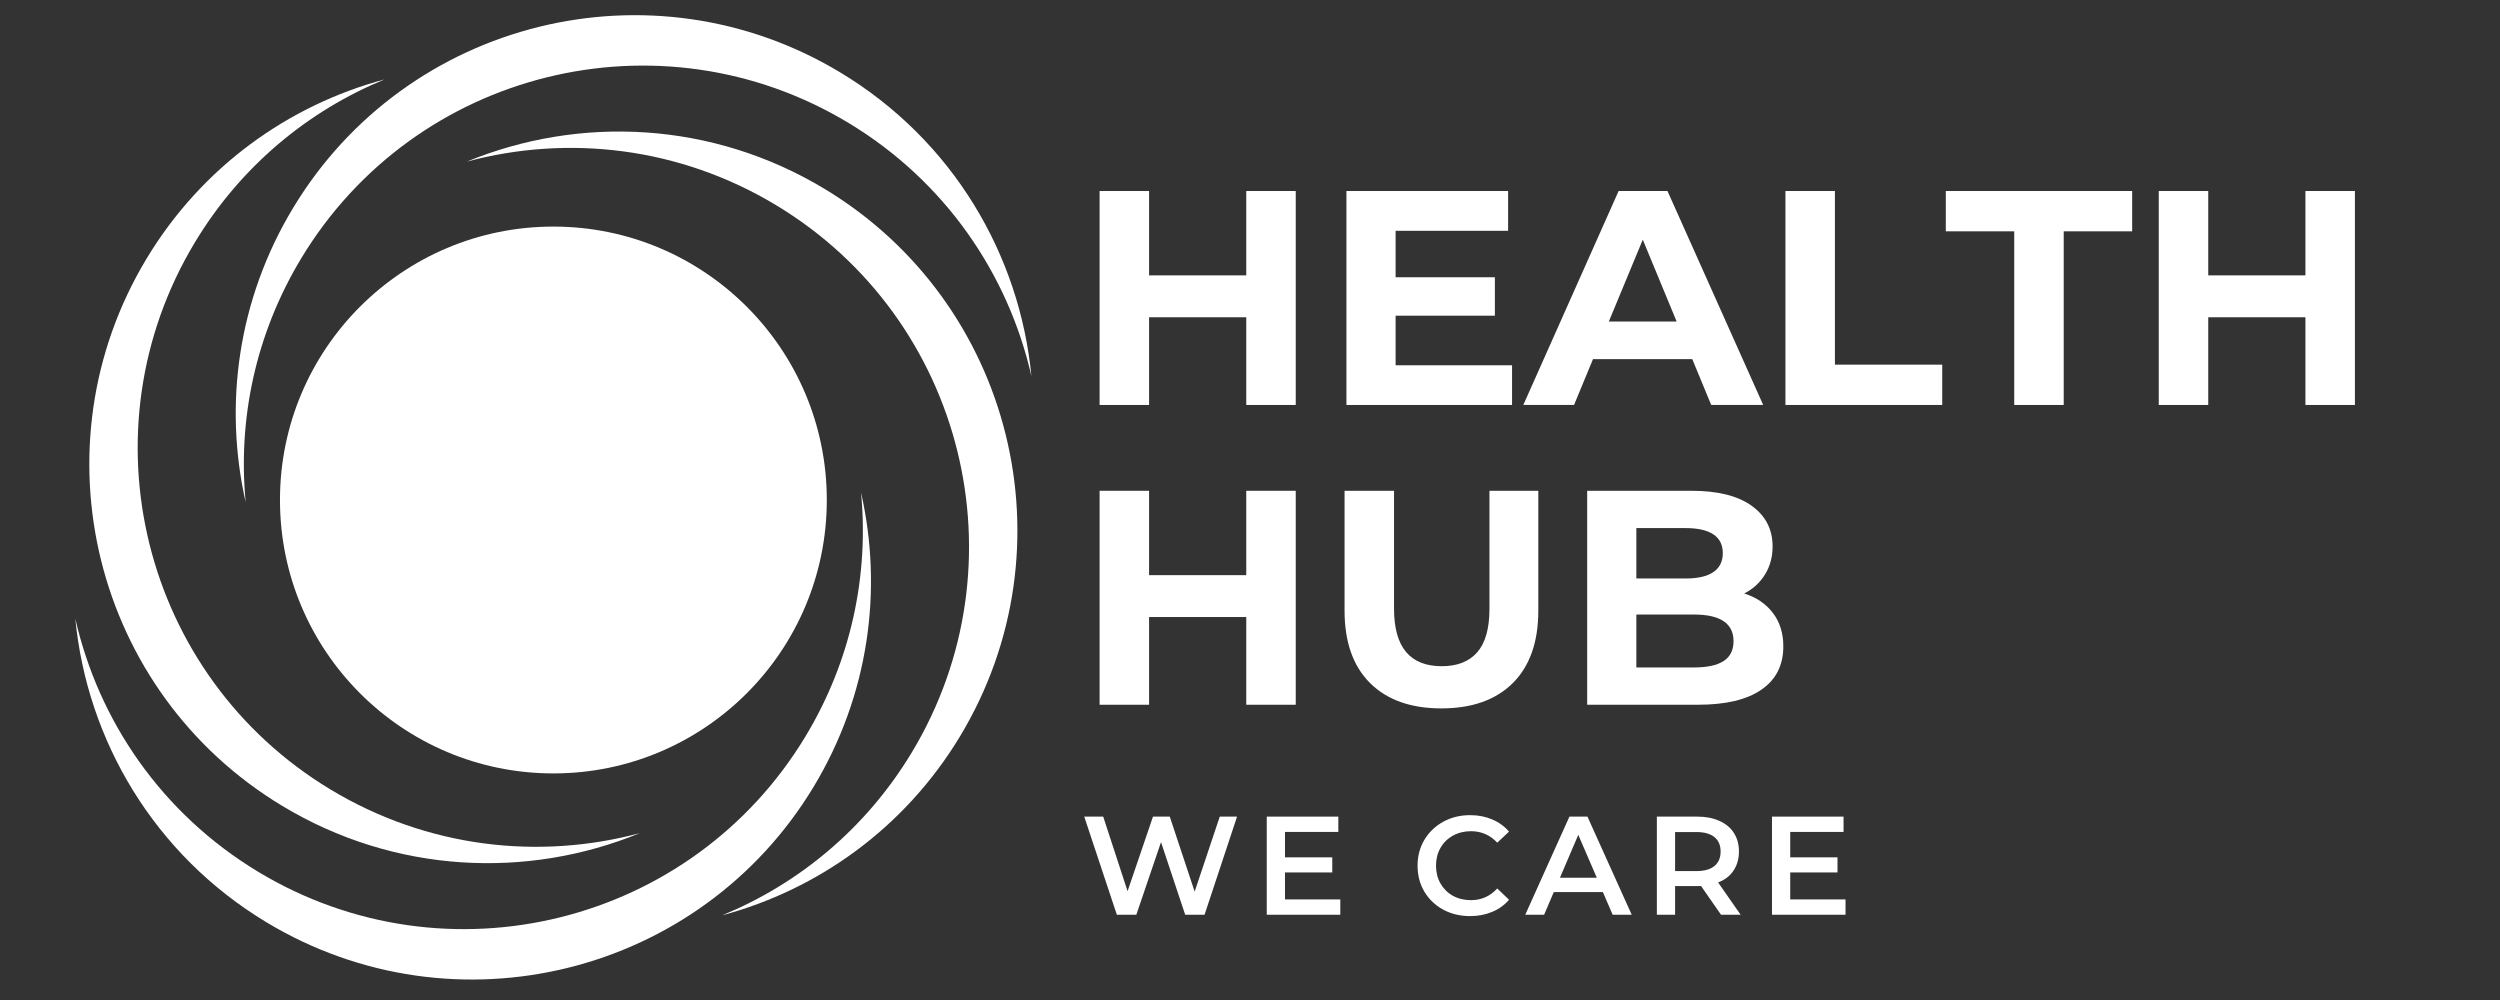 <svg xmlns="http://www.w3.org/2000/svg" xmlns:xlink="http://www.w3.org/1999/xlink" width="500" zoomAndPan="magnify" viewBox="0 0 375 150" height="200" preserveAspectRatio="xMidYMid meet" version="1.0"><rect x="0" y="0" width="375" height="150" fill="#333333" stroke="none"/><defs><g/><clipPath id="ef7f7f18e6"><path d="M 35.344 2.379 L 154.711 2.379 L 154.711 75.387 L 35.344 75.387 Z M 35.344 2.379 " clip-rule="nonzero"/></clipPath><clipPath id="9c2af27122"><path d="M 41.996 33.988 L 124.02 33.988 L 124.02 116.012 L 41.996 116.012 Z M 41.996 33.988 " clip-rule="nonzero"/></clipPath><clipPath id="63f6c24b6f"><path d="M 83.008 33.988 C 60.355 33.988 41.996 52.352 41.996 75 C 41.996 97.648 60.355 116.012 83.008 116.012 C 105.656 116.012 124.02 97.648 124.02 75 C 124.02 52.352 105.656 33.988 83.008 33.988 Z M 83.008 33.988 " clip-rule="nonzero"/></clipPath><clipPath id="51ccdae6bb"><path d="M 51.438 43.43 L 114.52 43.43 L 114.52 106.512 L 51.438 106.512 Z M 51.438 43.43 " clip-rule="nonzero"/></clipPath></defs><g fill="#ffffff" fill-opacity="1"><g transform="translate(161.127, 60.745)"><g><path d="M 33.234 -32.094 L 33.234 0 L 25.812 0 L 25.812 -13.156 L 11.234 -13.156 L 11.234 0 L 3.812 0 L 3.812 -32.094 L 11.234 -32.094 L 11.234 -19.438 L 25.812 -19.438 L 25.812 -32.094 Z M 33.234 -32.094 "/></g></g></g><g fill="#ffffff" fill-opacity="1"><g transform="translate(198.153, 60.745)"><g><path d="M 28.656 -5.953 L 28.656 0 L 3.812 0 L 3.812 -32.094 L 28.062 -32.094 L 28.062 -26.125 L 11.188 -26.125 L 11.188 -19.156 L 26.078 -19.156 L 26.078 -13.391 L 11.188 -13.391 L 11.188 -5.953 Z M 28.656 -5.953 "/></g></g></g><g fill="#ffffff" fill-opacity="1"><g transform="translate(228.902, 60.745)"><g><path d="M 24.938 -6.875 L 10.047 -6.875 L 7.203 0 L -0.406 0 L 13.891 -32.094 L 21.219 -32.094 L 35.578 0 L 27.781 0 Z M 22.594 -12.516 L 17.516 -24.797 L 12.422 -12.516 Z M 22.594 -12.516 "/></g></g></g><g fill="#ffffff" fill-opacity="1"><g transform="translate(264.005, 60.745)"><g><path d="M 3.812 -32.094 L 11.234 -32.094 L 11.234 -6.047 L 27.328 -6.047 L 27.328 0 L 3.812 0 Z M 3.812 -32.094 "/></g></g></g><g fill="#ffffff" fill-opacity="1"><g transform="translate(291.683, 60.745)"><g><path d="M 10.453 -26.047 L 0.188 -26.047 L 0.188 -32.094 L 28.141 -32.094 L 28.141 -26.047 L 17.875 -26.047 L 17.875 0 L 10.453 0 Z M 10.453 -26.047 "/></g></g></g><g fill="#ffffff" fill-opacity="1"><g transform="translate(320.003, 60.745)"><g><path d="M 33.234 -32.094 L 33.234 0 L 25.812 0 L 25.812 -13.156 L 11.234 -13.156 L 11.234 0 L 3.812 0 L 3.812 -32.094 L 11.234 -32.094 L 11.234 -19.438 L 25.812 -19.438 L 25.812 -32.094 Z M 33.234 -32.094 "/></g></g></g><g fill="#ffffff" fill-opacity="1"><g transform="translate(357.037, 60.745)"><g/></g></g><g fill="#ffffff" fill-opacity="1"><g transform="translate(161.127, 105.712)"><g><path d="M 33.234 -32.094 L 33.234 0 L 25.812 0 L 25.812 -13.156 L 11.234 -13.156 L 11.234 0 L 3.812 0 L 3.812 -32.094 L 11.234 -32.094 L 11.234 -19.438 L 25.812 -19.438 L 25.812 -32.094 Z M 33.234 -32.094 "/></g></g></g><g fill="#ffffff" fill-opacity="1"><g transform="translate(198.153, 105.712)"><g><path d="M 18.062 0.547 C 13.477 0.547 9.91 -0.719 7.359 -3.25 C 4.805 -5.789 3.531 -9.414 3.531 -14.125 L 3.531 -32.094 L 10.953 -32.094 L 10.953 -14.391 C 10.953 -8.648 13.336 -5.781 18.109 -5.781 C 20.43 -5.781 22.203 -6.473 23.422 -7.859 C 24.648 -9.254 25.266 -11.43 25.266 -14.391 L 25.266 -32.094 L 32.594 -32.094 L 32.594 -14.125 C 32.594 -9.414 31.316 -5.789 28.766 -3.25 C 26.211 -0.719 22.645 0.547 18.062 0.547 Z M 18.062 0.547 "/></g></g></g><g fill="#ffffff" fill-opacity="1"><g transform="translate(234.264, 105.712)"><g><path d="M 27.375 -16.688 C 29.207 -16.102 30.641 -15.129 31.672 -13.766 C 32.711 -12.41 33.234 -10.738 33.234 -8.75 C 33.234 -5.938 32.141 -3.773 29.953 -2.266 C 27.773 -0.754 24.594 0 20.406 0 L 3.812 0 L 3.812 -32.094 L 19.484 -32.094 C 23.398 -32.094 26.398 -31.344 28.484 -29.844 C 30.578 -28.344 31.625 -26.312 31.625 -23.75 C 31.625 -22.188 31.25 -20.789 30.5 -19.562 C 29.758 -18.344 28.719 -17.383 27.375 -16.688 Z M 11.188 -26.5 L 11.188 -18.938 L 18.562 -18.938 C 20.395 -18.938 21.785 -19.254 22.734 -19.891 C 23.68 -20.535 24.156 -21.484 24.156 -22.734 C 24.156 -23.992 23.68 -24.938 22.734 -25.562 C 21.785 -26.188 20.395 -26.5 18.562 -26.5 Z M 19.844 -5.594 C 21.801 -5.594 23.273 -5.91 24.266 -6.547 C 25.266 -7.191 25.766 -8.188 25.766 -9.531 C 25.766 -12.195 23.789 -13.531 19.844 -13.531 L 11.188 -13.531 L 11.188 -5.594 Z M 19.844 -5.594 "/></g></g></g><g fill="#ffffff" fill-opacity="1"><g transform="translate(162.074, 137.211)"><g><path d="M 23.484 -14.719 L 18.609 0 L 15.703 0 L 12.078 -10.891 L 8.375 0 L 5.453 0 L 0.562 -14.719 L 3.406 -14.719 L 7.062 -3.531 L 10.875 -14.719 L 13.391 -14.719 L 17.125 -3.469 L 20.891 -14.719 Z M 23.484 -14.719 "/></g></g></g><g fill="#ffffff" fill-opacity="1"><g transform="translate(188.029, 137.211)"><g><path d="M 13.016 -2.297 L 13.016 0 L 1.984 0 L 1.984 -14.719 L 12.719 -14.719 L 12.719 -12.422 L 4.719 -12.422 L 4.719 -8.609 L 11.812 -8.609 L 11.812 -6.344 L 4.719 -6.344 L 4.719 -2.297 Z M 13.016 -2.297 "/></g></g></g><g fill="#ffffff" fill-opacity="1"><g transform="translate(204.014, 137.211)"><g/></g></g><g fill="#ffffff" fill-opacity="1"><g transform="translate(211.713, 137.211)"><g><path d="M 8.797 0.203 C 7.305 0.203 5.961 -0.117 4.766 -0.766 C 3.566 -1.422 2.625 -2.32 1.938 -3.469 C 1.258 -4.613 0.922 -5.91 0.922 -7.359 C 0.922 -8.805 1.266 -10.102 1.953 -11.25 C 2.641 -12.395 3.582 -13.297 4.781 -13.953 C 5.977 -14.609 7.32 -14.938 8.812 -14.938 C 10.02 -14.938 11.117 -14.723 12.109 -14.297 C 13.109 -13.879 13.953 -13.27 14.641 -12.469 L 12.875 -10.812 C 11.801 -11.957 10.488 -12.531 8.938 -12.531 C 7.926 -12.531 7.02 -12.305 6.219 -11.859 C 5.426 -11.422 4.805 -10.812 4.359 -10.031 C 3.91 -9.25 3.688 -8.359 3.688 -7.359 C 3.688 -6.367 3.91 -5.477 4.359 -4.688 C 4.805 -3.906 5.426 -3.289 6.219 -2.844 C 7.02 -2.406 7.926 -2.188 8.938 -2.188 C 10.488 -2.188 11.801 -2.77 12.875 -3.938 L 14.641 -2.25 C 13.953 -1.445 13.102 -0.836 12.094 -0.422 C 11.094 -0.004 9.992 0.203 8.797 0.203 Z M 8.797 0.203 "/></g></g></g><g fill="#ffffff" fill-opacity="1"><g transform="translate(228.898, 137.211)"><g><path d="M 11.531 -3.406 L 4.172 -3.406 L 2.719 0 L -0.109 0 L 6.516 -14.719 L 9.219 -14.719 L 15.859 0 L 13 0 Z M 10.625 -5.547 L 7.844 -11.984 L 5.094 -5.547 Z M 10.625 -5.547 "/></g></g></g><g fill="#ffffff" fill-opacity="1"><g transform="translate(246.545, 137.211)"><g><path d="M 11.609 0 L 8.609 -4.312 C 8.473 -4.301 8.281 -4.297 8.031 -4.297 L 4.719 -4.297 L 4.719 0 L 1.984 0 L 1.984 -14.719 L 8.031 -14.719 C 9.312 -14.719 10.422 -14.504 11.359 -14.078 C 12.305 -13.66 13.031 -13.062 13.531 -12.281 C 14.039 -11.5 14.297 -10.566 14.297 -9.484 C 14.297 -8.379 14.023 -7.426 13.484 -6.625 C 12.953 -5.82 12.18 -5.227 11.172 -4.844 L 14.547 0 Z M 11.547 -9.484 C 11.547 -10.422 11.238 -11.141 10.625 -11.641 C 10.008 -12.148 9.102 -12.406 7.906 -12.406 L 4.719 -12.406 L 4.719 -6.547 L 7.906 -6.547 C 9.102 -6.547 10.008 -6.801 10.625 -7.312 C 11.238 -7.82 11.547 -8.547 11.547 -9.484 Z M 11.547 -9.484 "/></g></g></g><g fill="#ffffff" fill-opacity="1"><g transform="translate(263.813, 137.211)"><g><path d="M 13.016 -2.297 L 13.016 0 L 1.984 0 L 1.984 -14.719 L 12.719 -14.719 L 12.719 -12.422 L 4.719 -12.422 L 4.719 -8.609 L 11.812 -8.609 L 11.812 -6.344 L 4.719 -6.344 L 4.719 -2.297 Z M 13.016 -2.297 "/></g></g></g><path fill="#ffffff" d="M 144.016 110.43 C 135.703 124.211 122.715 133.434 108.309 137.301 C 119.77 132.594 129.871 124.305 136.758 112.883 C 153.812 84.598 144.707 47.832 116.422 30.781 C 101.922 22.035 85.188 20.172 70.027 24.242 C 86.941 17.293 106.816 18.16 123.68 28.328 C 151.961 45.383 161.066 82.148 144.016 110.43 " fill-opacity="1" fill-rule="evenodd"/><path fill="#ffffff" d="M 21.996 38.777 C 30.305 25 43.293 15.773 57.699 11.906 C 46.238 16.613 36.137 24.906 29.25 36.328 C 12.195 64.609 21.301 101.375 49.586 118.43 C 64.086 127.172 80.82 129.035 95.98 124.965 C 79.066 131.914 59.191 131.047 42.328 120.879 C 14.047 103.828 4.941 67.062 21.996 38.777 " fill-opacity="1" fill-rule="evenodd"/><path fill="#ffffff" d="M 122.055 118 C 130.363 104.219 132.457 88.426 129.156 73.879 C 130.34 86.211 127.723 99.016 120.836 110.438 C 103.781 138.719 67.016 147.828 38.734 130.773 C 24.23 122.027 14.773 108.102 11.297 92.789 C 13.047 110.996 23.09 128.168 39.953 138.332 C 68.234 155.387 105 146.281 122.055 118 " fill-opacity="1" fill-rule="evenodd"/><g clip-path="url(#ef7f7f18e6)"><path fill="#ffffff" d="M 43.953 31.211 C 35.645 44.988 33.551 60.781 36.852 75.328 C 35.668 62.996 38.285 50.191 45.172 38.77 C 62.227 10.488 98.992 1.383 127.273 18.434 C 141.777 27.18 151.234 41.109 154.711 56.418 C 152.961 38.215 142.918 21.039 126.059 10.875 C 97.773 -6.18 61.008 2.926 43.953 31.211 " fill-opacity="1" fill-rule="evenodd"/></g><path fill="#ffffff" d="M 54.324 87.211 L 54.324 66.289 L 70.762 66.289 L 70.762 49.852 L 91.68 49.852 L 91.68 66.289 L 108.117 66.289 L 108.117 87.211 L 91.68 87.211 L 91.68 103.645 L 70.762 103.645 L 70.762 87.211 L 54.324 87.211 " fill-opacity="1" fill-rule="evenodd"/><g clip-path="url(#9c2af27122)"><g clip-path="url(#63f6c24b6f)"><path fill="#ffffff" d="M 41.996 33.988 L 124.02 33.988 L 124.02 116.012 L 41.996 116.012 Z M 41.996 33.988 " fill-opacity="1" fill-rule="nonzero"/></g></g><g clip-path="url(#51ccdae6bb)"><path fill="#ffffff" d="M 84.977 106.566 L 81.031 106.566 C 80.383 106.562 79.742 106.5 79.109 106.375 C 78.473 106.246 77.855 106.059 77.258 105.809 C 76.66 105.562 76.09 105.258 75.555 104.898 C 75.016 104.539 74.516 104.129 74.059 103.672 C 73.602 103.215 73.191 102.715 72.832 102.176 C 72.473 101.641 72.168 101.07 71.922 100.473 C 71.672 99.875 71.484 99.258 71.359 98.625 C 71.23 97.988 71.168 97.348 71.168 96.699 L 71.168 86.836 L 61.301 86.836 C 60.652 86.836 60.012 86.77 59.379 86.645 C 58.742 86.516 58.125 86.328 57.527 86.082 C 56.93 85.832 56.363 85.527 55.824 85.168 C 55.285 84.809 54.789 84.398 54.328 83.941 C 53.871 83.484 53.465 82.984 53.102 82.449 C 52.742 81.91 52.438 81.34 52.191 80.742 C 51.941 80.145 51.754 79.527 51.629 78.895 C 51.5 78.258 51.438 77.617 51.438 76.969 L 51.438 73.023 C 51.438 72.375 51.5 71.734 51.629 71.102 C 51.754 70.465 51.941 69.848 52.191 69.25 C 52.438 68.652 52.742 68.086 53.102 67.547 C 53.465 67.008 53.871 66.512 54.328 66.051 C 54.789 65.594 55.285 65.188 55.824 64.824 C 56.363 64.465 56.93 64.16 57.527 63.914 C 58.125 63.664 58.742 63.477 59.379 63.352 C 60.012 63.223 60.652 63.16 61.301 63.16 L 71.168 63.16 L 71.168 53.293 C 71.168 52.648 71.23 52.008 71.359 51.371 C 71.484 50.734 71.672 50.121 71.922 49.523 C 72.168 48.922 72.473 48.355 72.832 47.816 C 73.191 47.277 73.602 46.781 74.059 46.324 C 74.516 45.863 75.016 45.457 75.555 45.098 C 76.09 44.734 76.66 44.434 77.258 44.184 C 77.855 43.938 78.473 43.75 79.109 43.621 C 79.742 43.496 80.383 43.43 81.031 43.43 L 84.977 43.43 C 86.738 43.43 88.383 43.871 89.91 44.75 C 90.125 44.887 90.305 45.059 90.453 45.266 C 90.602 45.473 90.707 45.699 90.766 45.949 C 90.828 46.195 90.84 46.445 90.805 46.695 C 90.77 46.949 90.688 47.184 90.559 47.402 C 90.434 47.625 90.27 47.812 90.066 47.969 C 89.867 48.125 89.645 48.242 89.402 48.312 C 89.156 48.383 88.906 48.406 88.656 48.379 C 88.402 48.355 88.16 48.281 87.938 48.164 C 87.02 47.637 86.035 47.375 84.977 47.375 L 81.031 47.375 C 80.641 47.375 80.258 47.414 79.875 47.488 C 79.496 47.566 79.125 47.676 78.766 47.828 C 78.406 47.977 78.066 48.156 77.742 48.375 C 77.418 48.59 77.121 48.836 76.848 49.109 C 76.57 49.383 76.324 49.684 76.109 50.008 C 75.895 50.328 75.711 50.672 75.562 51.031 C 75.414 51.391 75.301 51.758 75.227 52.141 C 75.148 52.52 75.113 52.906 75.113 53.293 L 75.113 65.133 C 75.113 65.395 75.062 65.645 74.961 65.887 C 74.863 66.129 74.719 66.344 74.535 66.527 C 74.348 66.711 74.137 66.855 73.895 66.957 C 73.652 67.055 73.402 67.105 73.141 67.105 L 61.301 67.105 C 60.914 67.105 60.527 67.145 60.148 67.219 C 59.766 67.297 59.395 67.406 59.035 67.555 C 58.676 67.703 58.336 67.887 58.012 68.102 C 57.691 68.32 57.391 68.562 57.117 68.84 C 56.84 69.113 56.598 69.414 56.379 69.734 C 56.164 70.059 55.98 70.398 55.832 70.758 C 55.684 71.117 55.574 71.488 55.496 71.871 C 55.422 72.25 55.383 72.637 55.383 73.023 L 55.383 76.969 C 55.383 77.359 55.422 77.742 55.496 78.125 C 55.574 78.508 55.684 78.875 55.832 79.234 C 55.98 79.594 56.164 79.934 56.379 80.258 C 56.598 80.582 56.84 80.879 57.117 81.156 C 57.391 81.43 57.691 81.676 58.012 81.891 C 58.336 82.109 58.676 82.289 59.035 82.438 C 59.395 82.586 59.766 82.699 60.148 82.773 C 60.527 82.852 60.914 82.891 61.301 82.891 L 73.141 82.891 C 73.402 82.891 73.652 82.938 73.895 83.039 C 74.137 83.141 74.348 83.281 74.535 83.469 C 74.719 83.652 74.863 83.867 74.961 84.105 C 75.062 84.348 75.113 84.602 75.113 84.863 L 75.113 96.699 C 75.113 97.09 75.148 97.473 75.227 97.855 C 75.301 98.234 75.414 98.605 75.562 98.965 C 75.711 99.324 75.895 99.664 76.109 99.988 C 76.324 100.312 76.57 100.609 76.848 100.887 C 77.121 101.16 77.418 101.406 77.742 101.621 C 78.066 101.836 78.406 102.02 78.766 102.168 C 79.125 102.316 79.496 102.43 79.875 102.504 C 80.258 102.582 80.641 102.617 81.031 102.617 L 84.977 102.617 C 85.367 102.617 85.75 102.582 86.133 102.504 C 86.512 102.43 86.883 102.316 87.242 102.168 C 87.602 102.02 87.941 101.836 88.266 101.621 C 88.59 101.406 88.887 101.16 89.164 100.887 C 89.438 100.609 89.684 100.312 89.898 99.988 C 90.113 99.664 90.297 99.324 90.445 98.965 C 90.594 98.605 90.707 98.234 90.781 97.855 C 90.859 97.473 90.895 97.09 90.895 96.699 L 90.895 84.863 C 90.895 84.602 90.945 84.348 91.047 84.105 C 91.145 83.867 91.289 83.652 91.473 83.469 C 91.66 83.281 91.871 83.141 92.113 83.039 C 92.355 82.938 92.605 82.891 92.867 82.891 L 104.707 82.891 C 105.094 82.891 105.48 82.852 105.863 82.773 C 106.242 82.699 106.613 82.586 106.973 82.438 C 107.332 82.289 107.672 82.109 107.996 81.891 C 108.316 81.676 108.617 81.43 108.891 81.156 C 109.168 80.879 109.414 80.582 109.629 80.258 C 109.844 79.934 110.027 79.594 110.176 79.234 C 110.324 78.875 110.438 78.508 110.512 78.125 C 110.586 77.742 110.625 77.359 110.625 76.969 L 110.625 73.023 C 110.625 71.969 110.363 70.98 109.836 70.066 C 109.719 69.84 109.648 69.602 109.621 69.348 C 109.598 69.094 109.617 68.844 109.691 68.602 C 109.762 68.355 109.875 68.133 110.031 67.934 C 110.188 67.734 110.375 67.57 110.598 67.441 C 110.816 67.316 111.055 67.234 111.305 67.195 C 111.559 67.16 111.809 67.172 112.055 67.234 C 112.301 67.293 112.527 67.398 112.734 67.547 C 112.941 67.695 113.113 67.879 113.25 68.094 C 114.133 69.617 114.574 71.262 114.57 73.023 L 114.57 76.969 C 114.57 77.617 114.508 78.258 114.379 78.895 C 114.254 79.527 114.066 80.145 113.816 80.742 C 113.57 81.34 113.266 81.91 112.906 82.449 C 112.547 82.984 112.137 83.484 111.68 83.941 C 111.223 84.398 110.723 84.809 110.184 85.168 C 109.645 85.527 109.078 85.832 108.48 86.082 C 107.883 86.328 107.266 86.516 106.629 86.645 C 105.996 86.77 105.355 86.836 104.707 86.836 L 94.844 86.836 L 94.844 96.699 C 94.84 97.348 94.777 97.988 94.652 98.625 C 94.523 99.258 94.336 99.875 94.086 100.473 C 93.84 101.07 93.535 101.641 93.176 102.176 C 92.816 102.715 92.406 103.215 91.949 103.672 C 91.492 104.129 90.992 104.539 90.453 104.898 C 89.918 105.258 89.348 105.562 88.75 105.809 C 88.152 106.059 87.535 106.246 86.902 106.375 C 86.266 106.5 85.625 106.562 84.977 106.566 Z M 84.977 106.566 " fill-opacity="1" fill-rule="nonzero"/></g><path fill="#ffffff" d="M 94.844 74.996 C 94.445 74.996 94.078 74.887 93.746 74.664 C 92.445 73.797 81.031 65.992 81.031 59.215 C 81.031 58.414 81.152 57.629 81.391 56.863 C 81.629 56.102 81.977 55.387 82.434 54.73 C 82.891 54.07 83.434 53.492 84.062 53 C 84.695 52.508 85.387 52.117 86.137 51.836 C 86.887 51.555 87.66 51.387 88.461 51.34 C 89.258 51.293 90.047 51.367 90.824 51.559 C 91.605 51.754 92.336 52.059 93.02 52.473 C 93.703 52.891 94.312 53.398 94.844 54 C 95.371 53.398 95.98 52.891 96.664 52.473 C 97.348 52.059 98.082 51.754 98.859 51.559 C 99.637 51.367 100.426 51.293 101.223 51.34 C 102.023 51.387 102.797 51.555 103.547 51.836 C 104.297 52.117 104.988 52.508 105.621 53 C 106.25 53.492 106.793 54.07 107.25 54.73 C 107.707 55.387 108.055 56.102 108.293 56.863 C 108.531 57.629 108.652 58.414 108.652 59.215 C 108.652 65.992 97.238 73.797 95.938 74.664 C 95.605 74.887 95.242 74.996 94.844 74.996 Z M 88.922 55.27 C 88.398 55.27 87.895 55.367 87.414 55.566 C 86.93 55.77 86.504 56.055 86.133 56.422 C 85.762 56.793 85.477 57.219 85.277 57.703 C 85.078 58.188 84.977 58.691 84.977 59.215 C 84.977 62.305 90.426 67.461 94.844 70.625 C 99.047 67.609 104.707 62.457 104.707 59.215 C 104.707 58.691 104.605 58.188 104.406 57.703 C 104.207 57.219 103.922 56.793 103.551 56.422 C 103.18 56.055 102.754 55.77 102.27 55.566 C 101.789 55.367 101.285 55.27 100.762 55.27 C 100.238 55.27 99.734 55.367 99.25 55.566 C 98.766 55.77 98.34 56.055 97.969 56.422 C 97.602 56.793 97.316 57.219 97.113 57.703 C 96.914 58.188 96.816 58.691 96.816 59.215 C 96.816 59.477 96.766 59.727 96.664 59.969 C 96.566 60.211 96.422 60.422 96.238 60.609 C 96.051 60.793 95.84 60.938 95.598 61.035 C 95.355 61.137 95.105 61.188 94.844 61.188 C 94.582 61.188 94.328 61.137 94.086 61.035 C 93.844 60.938 93.633 60.793 93.445 60.609 C 93.262 60.422 93.121 60.211 93.02 59.969 C 92.918 59.727 92.867 59.477 92.867 59.215 C 92.867 58.691 92.77 58.188 92.57 57.703 C 92.367 57.219 92.082 56.793 91.715 56.422 C 91.344 56.055 90.918 55.77 90.434 55.566 C 89.949 55.367 89.445 55.27 88.922 55.27 Z M 88.922 55.27 " fill-opacity="1" fill-rule="nonzero"/></svg>